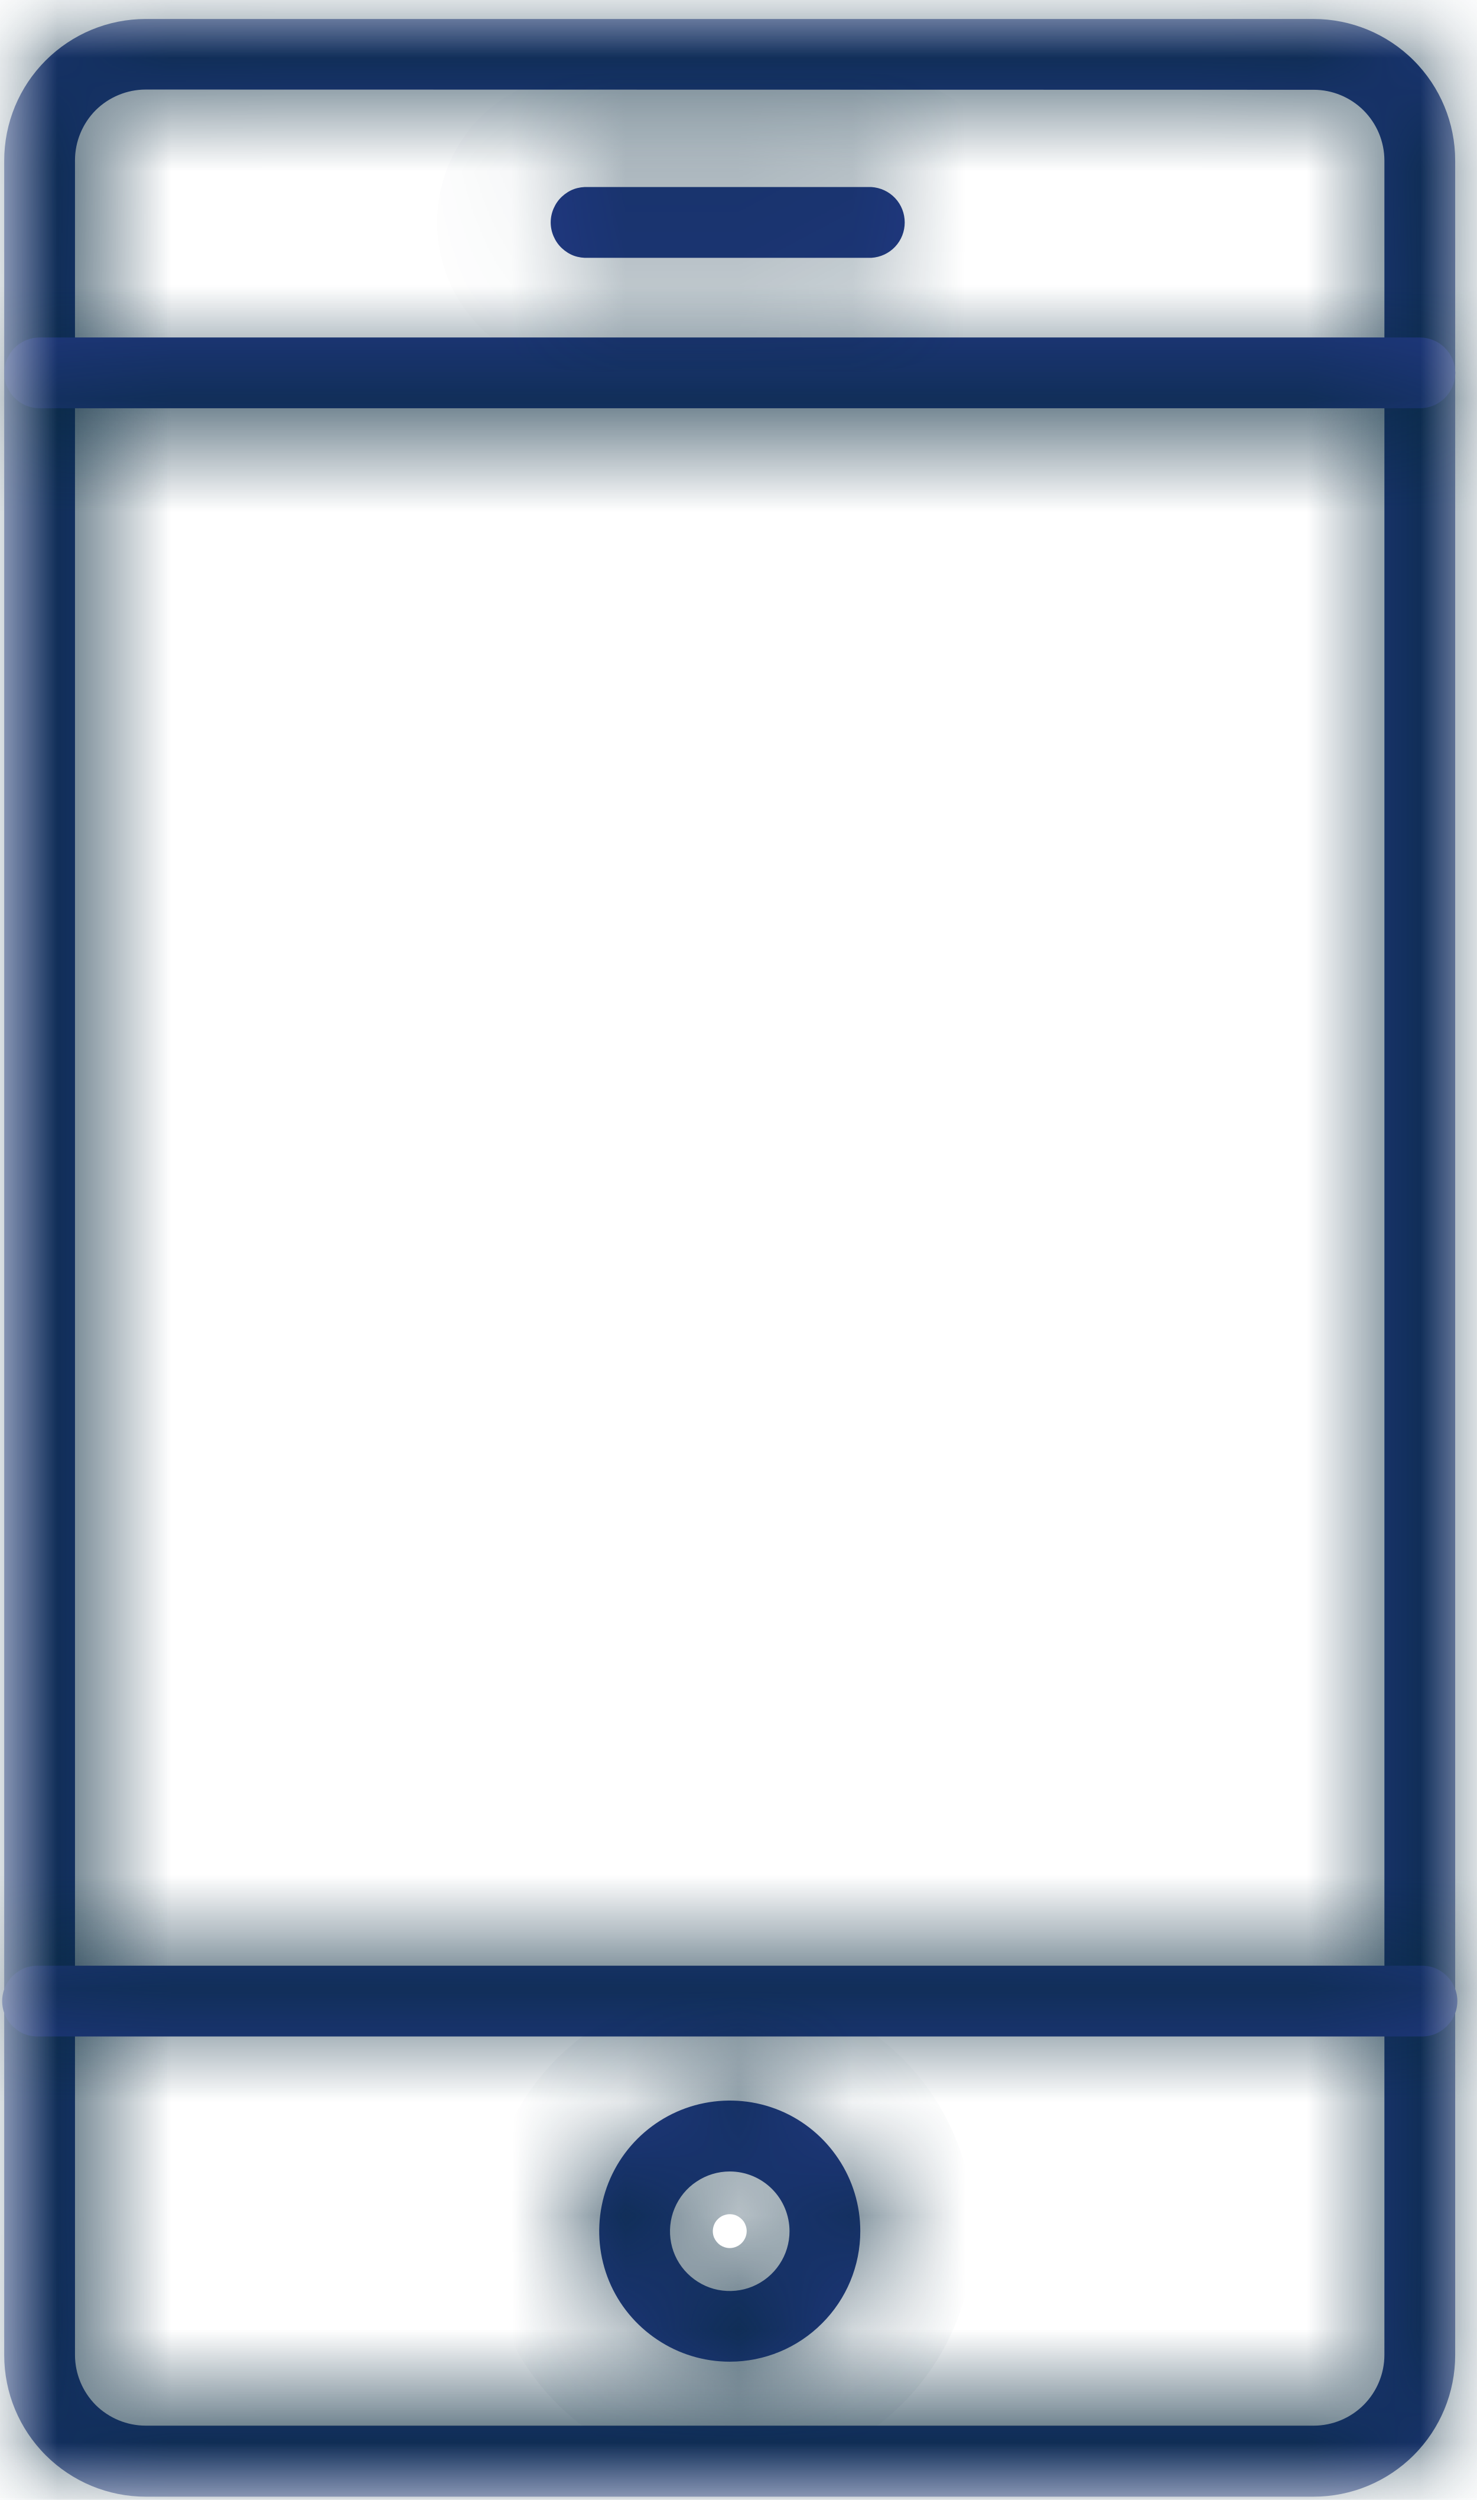 <svg width="13" height="22" viewBox="0 0 13 22" fill="none" xmlns="http://www.w3.org/2000/svg">
<mask id="mask0_1_127" style="mask-type:luminance" maskUnits="userSpaceOnUse" x="0" y="0" width="13" height="22">
<path d="M0.5 21.5V0.5H12.5V21.5H0.5Z" fill="white" stroke="white"/>
</mask>
<g mask="url(#mask0_1_127)">
<mask id="path-2-inside-1_1_127" fill="white">
<path d="M11.562 21.972H1.283C0.952 21.972 0.636 21.841 0.402 21.607C0.168 21.373 0.037 21.056 0.037 20.726V1.413C0.037 1.083 0.168 0.766 0.402 0.532C0.636 0.298 0.952 0.167 1.283 0.167H11.562C11.892 0.167 12.209 0.298 12.443 0.532C12.677 0.766 12.808 1.083 12.808 1.413V20.726C12.808 21.056 12.677 21.373 12.443 21.607C12.209 21.841 11.892 21.972 11.562 21.972ZM1.283 0.788C1.118 0.788 0.959 0.854 0.842 0.97C0.726 1.087 0.66 1.246 0.66 1.411V20.724C0.66 20.889 0.726 21.048 0.842 21.165C0.959 21.281 1.118 21.347 1.283 21.347H11.562C11.727 21.347 11.886 21.281 12.002 21.165C12.119 21.048 12.185 20.889 12.185 20.724V1.413C12.185 1.248 12.119 1.089 12.002 0.972C11.886 0.856 11.727 0.79 11.562 0.79L1.283 0.788Z"/>
</mask>
<path d="M11.562 21.972H1.283C0.952 21.972 0.636 21.841 0.402 21.607C0.168 21.373 0.037 21.056 0.037 20.726V1.413C0.037 1.083 0.168 0.766 0.402 0.532C0.636 0.298 0.952 0.167 1.283 0.167H11.562C11.892 0.167 12.209 0.298 12.443 0.532C12.677 0.766 12.808 1.083 12.808 1.413V20.726C12.808 21.056 12.677 21.373 12.443 21.607C12.209 21.841 11.892 21.972 11.562 21.972ZM1.283 0.788C1.118 0.788 0.959 0.854 0.842 0.97C0.726 1.087 0.66 1.246 0.66 1.411V20.724C0.66 20.889 0.726 21.048 0.842 21.165C0.959 21.281 1.118 21.347 1.283 21.347H11.562C11.727 21.347 11.886 21.281 12.002 21.165C12.119 21.048 12.185 20.889 12.185 20.724V1.413C12.185 1.248 12.119 1.089 12.002 0.972C11.886 0.856 11.727 0.79 11.562 0.79L1.283 0.788Z" fill="#223985"/>
<path d="M11.562 21.972V20.972V21.972ZM0.037 1.413H1.037H0.037ZM1.283 0.167V1.167V0.167ZM11.562 0.167V1.167V0.167ZM12.808 20.726H13.808H12.808ZM1.283 0.788L1.283 -0.212H1.283V0.788ZM0.66 1.411H-0.34H0.66ZM11.562 21.347V22.347V21.347ZM12.185 1.413H13.185H12.185ZM11.562 0.79L11.562 1.79H11.562V0.79ZM11.562 20.972H1.283V22.972H11.562V20.972ZM1.283 20.972C1.218 20.972 1.155 20.946 1.109 20.9L-0.305 22.314C0.116 22.735 0.687 22.972 1.283 22.972V20.972ZM1.109 20.9C1.063 20.854 1.037 20.791 1.037 20.726H-0.963C-0.963 21.322 -0.726 21.893 -0.305 22.314L1.109 20.9ZM1.037 20.726V1.413H-0.963V20.726H1.037ZM1.037 1.413C1.037 1.348 1.063 1.285 1.109 1.239L-0.305 -0.175C-0.726 0.246 -0.963 0.817 -0.963 1.413H1.037ZM1.109 1.239C1.155 1.193 1.218 1.167 1.283 1.167V-0.833C0.687 -0.833 0.116 -0.596 -0.305 -0.175L1.109 1.239ZM1.283 1.167H11.562V-0.833H1.283V1.167ZM11.562 1.167C11.627 1.167 11.69 1.193 11.736 1.239L13.15 -0.175C12.729 -0.596 12.158 -0.833 11.562 -0.833V1.167ZM11.736 1.239C11.782 1.285 11.808 1.348 11.808 1.413H13.808C13.808 0.817 13.571 0.246 13.15 -0.175L11.736 1.239ZM11.808 1.413V20.726H13.808V1.413H11.808ZM11.808 20.726C11.808 20.791 11.782 20.854 11.736 20.9L13.15 22.314C13.571 21.893 13.808 21.322 13.808 20.726H11.808ZM11.736 20.9C11.69 20.946 11.627 20.972 11.562 20.972V22.972C12.158 22.972 12.729 22.735 13.15 22.314L11.736 20.9ZM1.283 -0.212C0.853 -0.212 0.44 -0.041 0.135 0.263L1.549 1.678C1.479 1.748 1.383 1.788 1.283 1.788V-0.212ZM0.135 0.263C-0.169 0.568 -0.34 0.981 -0.34 1.411H1.66C1.66 1.511 1.62 1.607 1.549 1.678L0.135 0.263ZM-0.34 1.411V20.724H1.66V1.411H-0.34ZM-0.34 20.724C-0.34 21.154 -0.169 21.567 0.135 21.872L1.549 20.457C1.62 20.528 1.66 20.624 1.66 20.724H-0.34ZM0.135 21.872C0.44 22.176 0.853 22.347 1.283 22.347V20.347C1.383 20.347 1.479 20.387 1.549 20.457L0.135 21.872ZM1.283 22.347H11.562V20.347H1.283V22.347ZM11.562 22.347C11.992 22.347 12.405 22.176 12.71 21.872L11.295 20.457C11.366 20.387 11.462 20.347 11.562 20.347V22.347ZM12.71 21.872C13.014 21.567 13.185 21.154 13.185 20.724H11.185C11.185 20.624 11.225 20.528 11.295 20.457L12.71 21.872ZM13.185 20.724V1.413H11.185V20.724H13.185ZM13.185 1.413C13.185 0.983 13.014 0.57 12.71 0.265L11.295 1.68C11.225 1.609 11.185 1.513 11.185 1.413H13.185ZM12.71 0.265C12.405 -0.039 11.992 -0.21 11.562 -0.21V1.79C11.462 1.79 11.366 1.75 11.295 1.68L12.71 0.265ZM11.562 -0.21L1.283 -0.212L1.283 1.788L11.562 1.79L11.562 -0.21Z" fill="#06283D" mask="url(#path-2-inside-1_1_127)"/>
<mask id="path-4-inside-2_1_127" fill="white">
<path d="M12.497 3.593H0.349C0.266 3.593 0.187 3.56 0.129 3.502C0.07 3.443 0.038 3.364 0.038 3.281C0.038 3.199 0.07 3.12 0.129 3.061C0.187 3.003 0.266 2.97 0.349 2.97H12.497C12.58 2.97 12.659 3.003 12.717 3.061C12.776 3.12 12.809 3.199 12.809 3.281C12.809 3.364 12.776 3.443 12.717 3.502C12.659 3.56 12.58 3.593 12.497 3.593Z"/>
</mask>
<path d="M12.497 3.593H0.349C0.266 3.593 0.187 3.56 0.129 3.502C0.07 3.443 0.038 3.364 0.038 3.281C0.038 3.199 0.07 3.12 0.129 3.061C0.187 3.003 0.266 2.97 0.349 2.97H12.497C12.58 2.97 12.659 3.003 12.717 3.061C12.776 3.12 12.809 3.199 12.809 3.281C12.809 3.364 12.776 3.443 12.717 3.502C12.659 3.56 12.58 3.593 12.497 3.593Z" fill="#223985"/>
<path d="M0.349 3.593V4.593V3.593ZM12.497 2.593H0.349V4.593H12.497V2.593ZM0.349 2.593C0.531 2.593 0.707 2.665 0.836 2.795L-0.578 4.209C-0.332 4.455 0.001 4.593 0.349 4.593V2.593ZM0.836 2.795C0.965 2.924 1.038 3.099 1.038 3.281H-0.962C-0.962 3.629 -0.825 3.963 -0.578 4.209L0.836 2.795ZM1.038 3.281C1.038 3.464 0.965 3.639 0.836 3.768L-0.578 2.354C-0.825 2.6 -0.962 2.934 -0.962 3.281H1.038ZM0.836 3.768C0.707 3.897 0.532 3.97 0.349 3.97V1.97C0.001 1.97 -0.332 2.108 -0.578 2.354L0.836 3.768ZM0.349 3.97H12.497V1.97H0.349V3.97ZM12.497 3.97C12.314 3.97 12.139 3.897 12.01 3.768L13.425 2.354C13.178 2.108 12.845 1.97 12.497 1.97V3.97ZM12.01 3.768C11.881 3.639 11.809 3.464 11.809 3.281H13.809C13.809 2.934 13.67 2.6 13.425 2.354L12.01 3.768ZM11.809 3.281C11.809 3.099 11.881 2.924 12.01 2.795L13.425 4.209C13.67 3.963 13.809 3.629 13.809 3.281H11.809ZM12.01 2.795C12.139 2.665 12.315 2.593 12.497 2.593V4.593C12.845 4.593 13.178 4.455 13.425 4.209L12.01 2.795Z" fill="#06283D" mask="url(#path-4-inside-2_1_127)"/>
<mask id="path-6-inside-3_1_127" fill="white">
<path d="M12.497 17.922H0.349C0.307 17.924 0.264 17.918 0.224 17.904C0.184 17.889 0.148 17.866 0.117 17.837C0.086 17.808 0.062 17.773 0.045 17.734C0.028 17.695 0.019 17.653 0.019 17.61C0.019 17.568 0.028 17.526 0.045 17.487C0.062 17.448 0.086 17.413 0.117 17.384C0.148 17.355 0.184 17.332 0.224 17.317C0.264 17.303 0.307 17.297 0.349 17.299H12.497C12.539 17.297 12.582 17.303 12.622 17.317C12.662 17.332 12.698 17.355 12.729 17.384C12.76 17.413 12.784 17.448 12.801 17.487C12.818 17.526 12.827 17.568 12.827 17.61C12.827 17.653 12.818 17.695 12.801 17.734C12.784 17.773 12.76 17.808 12.729 17.837C12.698 17.866 12.662 17.889 12.622 17.904C12.582 17.918 12.539 17.924 12.497 17.922Z"/>
</mask>
<path d="M12.497 17.922H0.349C0.307 17.924 0.264 17.918 0.224 17.904C0.184 17.889 0.148 17.866 0.117 17.837C0.086 17.808 0.062 17.773 0.045 17.734C0.028 17.695 0.019 17.653 0.019 17.61C0.019 17.568 0.028 17.526 0.045 17.487C0.062 17.448 0.086 17.413 0.117 17.384C0.148 17.355 0.184 17.332 0.224 17.317C0.264 17.303 0.307 17.297 0.349 17.299H12.497C12.539 17.297 12.582 17.303 12.622 17.317C12.662 17.332 12.698 17.355 12.729 17.384C12.76 17.413 12.784 17.448 12.801 17.487C12.818 17.526 12.827 17.568 12.827 17.61C12.827 17.653 12.818 17.695 12.801 17.734C12.784 17.773 12.76 17.808 12.729 17.837C12.698 17.866 12.662 17.889 12.622 17.904C12.582 17.918 12.539 17.924 12.497 17.922Z" fill="#223985"/>
<path d="M12.497 17.922L12.553 16.924L12.525 16.922H12.497V17.922ZM0.349 17.922V16.922H0.321L0.292 16.924L0.349 17.922ZM0.349 17.299L0.292 18.297L0.321 18.299H0.349V17.299ZM12.497 17.299V18.299H12.525L12.553 18.297L12.497 17.299ZM12.497 16.922H0.349V18.922H12.497V16.922ZM0.292 16.924C0.386 16.918 0.479 16.932 0.567 16.964L-0.119 18.843C0.049 18.904 0.227 18.93 0.406 18.92L0.292 16.924ZM0.567 16.964C0.655 16.996 0.736 17.046 0.804 17.11L-0.57 18.564C-0.44 18.687 -0.287 18.782 -0.119 18.843L0.567 16.964ZM0.804 17.11C0.872 17.175 0.926 17.252 0.963 17.338L-0.874 18.13C-0.803 18.294 -0.7 18.442 -0.57 18.564L0.804 17.11ZM0.963 17.338C1 17.424 1.019 17.517 1.019 17.61H-0.981C-0.981 17.789 -0.944 17.965 -0.874 18.13L0.963 17.338ZM1.019 17.61C1.019 17.704 1 17.797 0.963 17.883L-0.874 17.091C-0.944 17.256 -0.981 17.432 -0.981 17.61H1.019ZM0.963 17.883C0.926 17.969 0.871 18.047 0.804 18.111L-0.57 16.657C-0.699 16.779 -0.803 16.927 -0.874 17.091L0.963 17.883ZM0.804 18.111C0.736 18.175 0.655 18.225 0.567 18.257L-0.119 16.378C-0.287 16.439 -0.44 16.534 -0.57 16.657L0.804 18.111ZM0.567 18.257C0.48 18.289 0.387 18.303 0.292 18.297L0.406 16.301C0.226 16.29 0.048 16.317 -0.119 16.378L0.567 18.257ZM0.349 18.299H12.497V16.299H0.349V18.299ZM12.553 18.297C12.459 18.303 12.366 18.289 12.278 18.257L12.965 16.378C12.798 16.317 12.62 16.29 12.44 16.301L12.553 18.297ZM12.278 18.257C12.191 18.225 12.11 18.175 12.042 18.111L13.416 16.657C13.286 16.534 13.132 16.439 12.965 16.378L12.278 18.257ZM12.042 18.111C11.974 18.047 11.92 17.969 11.883 17.883L13.72 17.091C13.649 16.927 13.545 16.779 13.416 16.657L12.042 18.111ZM11.883 17.883C11.846 17.797 11.827 17.704 11.827 17.61H13.827C13.827 17.432 13.79 17.256 13.72 17.091L11.883 17.883ZM11.827 17.61C11.827 17.517 11.846 17.424 11.883 17.338L13.72 18.13C13.79 17.965 13.827 17.789 13.827 17.61H11.827ZM11.883 17.338C11.92 17.252 11.974 17.175 12.042 17.11L13.416 18.564C13.546 18.442 13.649 18.294 13.72 18.13L11.883 17.338ZM12.042 17.11C12.11 17.046 12.191 16.996 12.278 16.964L12.965 18.843C13.132 18.782 13.286 18.687 13.416 18.564L12.042 17.11ZM12.278 16.964C12.367 16.932 12.46 16.918 12.553 16.924L12.44 18.92C12.618 18.93 12.797 18.904 12.965 18.843L12.278 16.964Z" fill="#06283D" mask="url(#path-6-inside-3_1_127)"/>
</g>
<mask id="path-8-inside-4_1_127" fill="white">
<path d="M6.423 20.784C6.196 20.784 5.974 20.717 5.785 20.59C5.596 20.464 5.448 20.285 5.361 20.075C5.274 19.865 5.252 19.634 5.296 19.411C5.34 19.188 5.45 18.983 5.61 18.823C5.771 18.662 5.976 18.552 6.199 18.508C6.422 18.464 6.653 18.486 6.863 18.573C7.073 18.66 7.252 18.808 7.378 18.997C7.505 19.186 7.572 19.408 7.572 19.635C7.572 19.94 7.451 20.232 7.235 20.447C7.02 20.663 6.728 20.784 6.423 20.784ZM6.423 19.11C6.319 19.11 6.217 19.141 6.131 19.199C6.044 19.256 5.977 19.339 5.937 19.435C5.897 19.531 5.887 19.637 5.907 19.739C5.927 19.841 5.977 19.934 6.051 20.008C6.125 20.081 6.218 20.132 6.32 20.152C6.422 20.172 6.528 20.162 6.624 20.122C6.72 20.082 6.802 20.015 6.86 19.928C6.918 19.842 6.949 19.74 6.949 19.636C6.949 19.497 6.894 19.363 6.795 19.264C6.696 19.165 6.562 19.11 6.423 19.11Z"/>
</mask>
<path d="M6.423 20.784C6.196 20.784 5.974 20.717 5.785 20.59C5.596 20.464 5.448 20.285 5.361 20.075C5.274 19.865 5.252 19.634 5.296 19.411C5.34 19.188 5.45 18.983 5.61 18.823C5.771 18.662 5.976 18.552 6.199 18.508C6.422 18.464 6.653 18.486 6.863 18.573C7.073 18.66 7.252 18.808 7.378 18.997C7.505 19.186 7.572 19.408 7.572 19.635C7.572 19.94 7.451 20.232 7.235 20.447C7.02 20.663 6.728 20.784 6.423 20.784ZM6.423 19.11C6.319 19.11 6.217 19.141 6.131 19.199C6.044 19.256 5.977 19.339 5.937 19.435C5.897 19.531 5.887 19.637 5.907 19.739C5.927 19.841 5.977 19.934 6.051 20.008C6.125 20.081 6.218 20.132 6.32 20.152C6.422 20.172 6.528 20.162 6.624 20.122C6.72 20.082 6.802 20.015 6.86 19.928C6.918 19.842 6.949 19.74 6.949 19.636C6.949 19.497 6.894 19.363 6.795 19.264C6.696 19.165 6.562 19.11 6.423 19.11Z" fill="#223985"/>
<path d="M6.423 19.11V18.11V19.11ZM6.949 19.636H5.949H6.949ZM6.423 19.784C6.394 19.784 6.365 19.775 6.34 19.759L5.229 21.422C5.582 21.658 5.998 21.784 6.423 21.784V19.784ZM6.34 19.759C6.316 19.742 6.297 19.719 6.285 19.692L4.438 20.457C4.6 20.85 4.876 21.186 5.229 21.422L6.34 19.759ZM6.285 19.692C6.274 19.665 6.271 19.635 6.277 19.606L4.315 19.216C4.232 19.633 4.275 20.065 4.438 20.457L6.285 19.692ZM6.277 19.606C6.283 19.577 6.297 19.55 6.318 19.53L4.903 18.115C4.603 18.416 4.398 18.799 4.315 19.216L6.277 19.606ZM6.318 19.53C6.338 19.509 6.365 19.495 6.394 19.489L6.004 17.527C5.587 17.61 5.204 17.815 4.903 18.115L6.318 19.53ZM6.394 19.489C6.423 19.483 6.453 19.486 6.48 19.497L7.245 17.65C6.853 17.487 6.421 17.444 6.004 17.527L6.394 19.489ZM6.48 19.497C6.507 19.509 6.53 19.528 6.547 19.552L8.21 18.441C7.974 18.088 7.638 17.812 7.245 17.65L6.48 19.497ZM6.547 19.552C6.563 19.577 6.572 19.606 6.572 19.635H8.572C8.572 19.21 8.446 18.794 8.21 18.441L6.547 19.552ZM6.572 19.635C6.572 19.674 6.556 19.712 6.528 19.74L7.942 21.154C8.345 20.752 8.572 20.205 8.572 19.635H6.572ZM6.528 19.74C6.5 19.768 6.462 19.784 6.423 19.784V21.784C6.993 21.784 7.54 21.558 7.942 21.154L6.528 19.74ZM6.423 18.11C6.121 18.11 5.826 18.2 5.575 18.367L6.686 20.03C6.609 20.082 6.517 20.11 6.423 20.11V18.11ZM5.575 18.367C5.324 18.535 5.129 18.773 5.013 19.052L6.861 19.817C6.825 19.904 6.764 19.978 6.686 20.03L5.575 18.367ZM5.013 19.052C4.898 19.331 4.867 19.637 4.926 19.934L6.888 19.544C6.906 19.636 6.897 19.731 6.861 19.817L5.013 19.052ZM4.926 19.934C4.985 20.23 5.131 20.502 5.344 20.715L6.758 19.301C6.824 19.367 6.87 19.451 6.888 19.544L4.926 19.934ZM5.344 20.715C5.557 20.928 5.829 21.074 6.125 21.133L6.515 19.171C6.607 19.189 6.692 19.235 6.758 19.301L5.344 20.715ZM6.125 21.133C6.422 21.192 6.728 21.161 7.007 21.046L6.242 19.198C6.328 19.162 6.423 19.153 6.515 19.171L6.125 21.133ZM7.007 21.046C7.286 20.93 7.524 20.735 7.692 20.484L6.029 19.373C6.081 19.295 6.155 19.234 6.242 19.198L7.007 21.046ZM7.692 20.484C7.859 20.233 7.949 19.938 7.949 19.636H5.949C5.949 19.542 5.977 19.45 6.029 19.373L7.692 20.484ZM7.949 19.636C7.949 19.231 7.788 18.843 7.502 18.557L6.088 19.971C5.999 19.882 5.949 19.762 5.949 19.636H7.949ZM7.502 18.557C7.216 18.271 6.828 18.11 6.423 18.11V20.11C6.297 20.11 6.177 20.06 6.088 19.971L7.502 18.557Z" fill="#06283D" mask="url(#path-8-inside-4_1_127)"/>
<mask id="path-10-inside-5_1_127" fill="white">
<path d="M7.669 2.269H5.177C5.135 2.271 5.092 2.265 5.052 2.251C5.012 2.236 4.976 2.213 4.945 2.184C4.914 2.155 4.89 2.12 4.873 2.081C4.856 2.042 4.847 2 4.847 1.958C4.847 1.915 4.856 1.873 4.873 1.834C4.89 1.795 4.914 1.76 4.945 1.731C4.976 1.702 5.012 1.679 5.052 1.664C5.092 1.65 5.135 1.644 5.177 1.646H7.669C7.749 1.651 7.823 1.685 7.878 1.743C7.933 1.801 7.963 1.878 7.963 1.958C7.963 2.037 7.933 2.114 7.878 2.172C7.823 2.23 7.749 2.264 7.669 2.269Z"/>
</mask>
<path d="M7.669 2.269H5.177C5.135 2.271 5.092 2.265 5.052 2.251C5.012 2.236 4.976 2.213 4.945 2.184C4.914 2.155 4.89 2.12 4.873 2.081C4.856 2.042 4.847 2 4.847 1.958C4.847 1.915 4.856 1.873 4.873 1.834C4.89 1.795 4.914 1.76 4.945 1.731C4.976 1.702 5.012 1.679 5.052 1.664C5.092 1.65 5.135 1.644 5.177 1.646H7.669C7.749 1.651 7.823 1.685 7.878 1.743C7.933 1.801 7.963 1.878 7.963 1.958C7.963 2.037 7.933 2.114 7.878 2.172C7.823 2.23 7.749 2.264 7.669 2.269Z" fill="#223985"/>
<path d="M7.669 2.269V3.269H7.697L7.726 3.267L7.669 2.269ZM5.177 2.269V1.269H5.149L5.12 1.271L5.177 2.269ZM5.177 1.646L5.12 2.644L5.149 2.646H5.177V1.646ZM7.669 1.646L7.726 0.648L7.697 0.646H7.669V1.646ZM7.669 1.269H5.177V3.269H7.669V1.269ZM5.12 1.271C5.214 1.265 5.307 1.279 5.395 1.311L4.709 3.19C4.877 3.251 5.055 3.277 5.234 3.267L5.12 1.271ZM5.395 1.311C5.483 1.343 5.564 1.393 5.632 1.457L4.258 2.911C4.388 3.034 4.542 3.129 4.709 3.19L5.395 1.311ZM5.632 1.457C5.7 1.522 5.754 1.599 5.791 1.685L3.954 2.477C4.025 2.641 4.129 2.789 4.258 2.911L5.632 1.457ZM5.791 1.685C5.828 1.772 5.847 1.864 5.847 1.958H3.847C3.847 2.136 3.884 2.312 3.954 2.477L5.791 1.685ZM5.847 1.958C5.847 2.051 5.828 2.143 5.791 2.23L3.954 1.438C3.884 1.603 3.847 1.779 3.847 1.958H5.847ZM5.791 2.23C5.754 2.316 5.7 2.393 5.632 2.458L4.258 1.004C4.129 1.126 4.025 1.274 3.954 1.438L5.791 2.23ZM5.632 2.458C5.564 2.522 5.483 2.572 5.395 2.604L4.709 0.725C4.542 0.786 4.388 0.881 4.258 1.004L5.632 2.458ZM5.395 2.604C5.307 2.636 5.214 2.65 5.12 2.644L5.234 0.648C5.055 0.638 4.877 0.664 4.709 0.725L5.395 2.604ZM5.177 2.646H7.669V0.646H5.177V2.646ZM7.612 2.644C7.437 2.634 7.272 2.558 7.151 2.43L8.605 1.056C8.375 0.813 8.06 0.667 7.726 0.648L7.612 2.644ZM7.151 2.43C7.031 2.303 6.963 2.134 6.963 1.958H8.963C8.963 1.622 8.835 1.3 8.605 1.056L7.151 2.43ZM6.963 1.958C6.963 1.781 7.031 1.612 7.151 1.485L8.605 2.859C8.835 2.615 8.963 2.293 8.963 1.958H6.963ZM7.151 1.485C7.272 1.357 7.437 1.281 7.612 1.271L7.726 3.267C8.06 3.248 8.375 3.102 8.605 2.859L7.151 1.485Z" fill="#06283D" mask="url(#path-10-inside-5_1_127)"/>
</svg>
